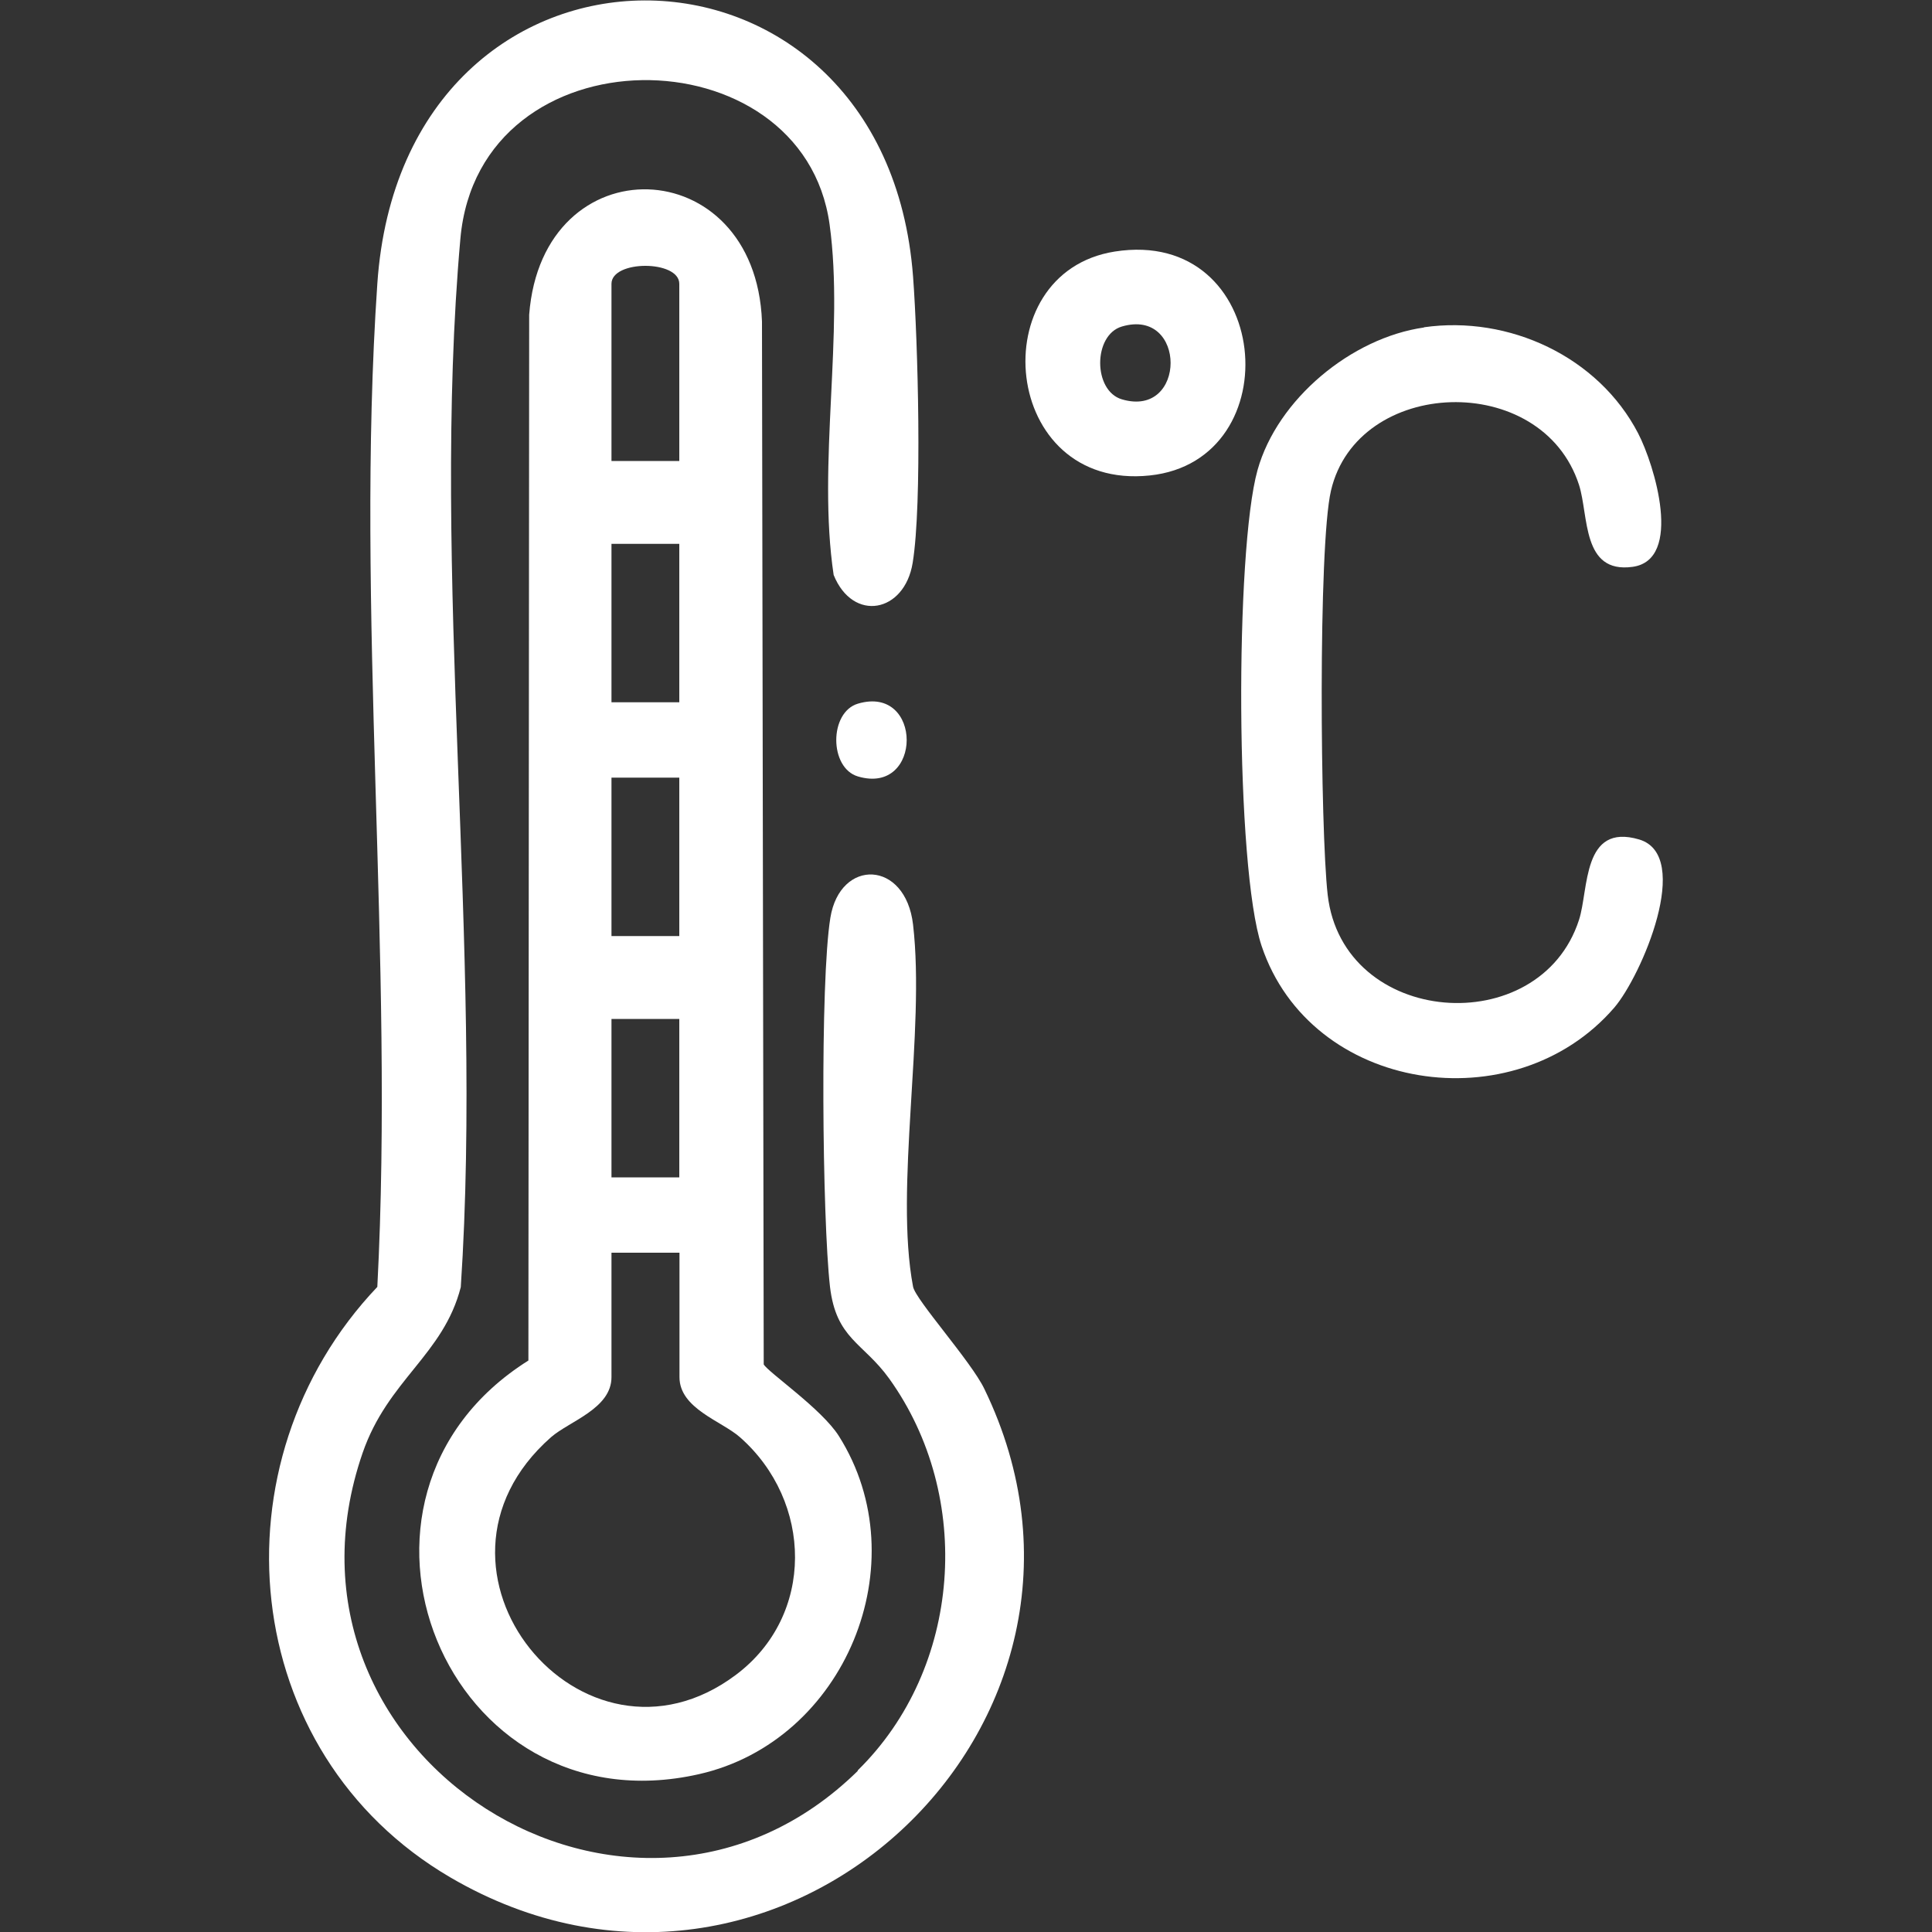 <?xml version="1.0" encoding="UTF-8"?>
<svg id="Capa_1" data-name="Capa 1" xmlns="http://www.w3.org/2000/svg" viewBox="0 0 100 100">
  <rect x="0" y="0" width="100" height="100" fill="#333333" stroke="none"/>
  <defs>
    <style>
      .cls-1 {
        fill: #fff;
      }
    </style>
  </defs>
  <path class="cls-1" d="M44.39,91.64c5.4-5.29,6.02-14.18,1.63-20.29-1.35-1.87-2.74-2.04-3.06-4.75-.4-3.52-.52-15.79.02-19.1.5-3.08,3.89-3,4.28.36.64,5.52-.97,13.63,0,18.74.13.68,3.01,3.87,3.69,5.29,8.41,17.33-10.69,35.18-27.63,25.29-11.04-6.45-12.41-21.5-3.79-30.57.89-16.97-1.15-35.09,0-51.92,1.33-19.59,26.3-19.4,27.73-.37.25,3.33.48,11.75-.02,14.81-.42,2.59-3.09,3.1-4.09.63-.86-5.72.56-12.55-.21-18.14-1.38-10.02-18.14-10.15-19.11.73-1.54,17.25,1.18,36.78.02,54.27-.9,3.51-3.77,4.79-5.08,8.58-5.43,15.72,13.94,27.93,25.63,16.46Z"/>
  <path class="cls-1" d="M39.53,70.62c.24.42,3,2.3,3.89,3.71,4.14,6.56.32,15.79-7.24,17.5-13.1,2.97-20.12-14.31-8.83-21.41l.04-54.13c.68-8.89,11.71-8.53,12.05.35l.09,53.97ZM35.16,23.86v-9.17c0-1.24-3.51-1.24-3.51,0v9.17h3.51ZM35.16,28.15h-3.51v8.2h3.51v-8.2ZM35.16,40.25h-3.51v8.2h3.51v-8.2ZM35.16,52.74h-3.51v8.2h3.51v-8.2ZM35.16,64.84h-3.51v6.44c0,1.63-2.18,2.28-3.13,3.11-7.75,6.83,1.65,18.24,9.57,12.3,4.11-3.08,3.98-8.98.21-12.3-.95-.84-3.13-1.48-3.13-3.11v-6.44Z"/>
  <path class="cls-1" d="M73.7,16.94c4.4-.63,9.03,1.52,11.09,5.49.85,1.64,2.34,6.55-.29,6.91s-2.26-2.64-2.77-4.24c-1.92-5.94-11.48-5.58-12.84.3-.67,2.89-.55,17.57-.17,20.91.78,6.85,10.98,7.59,13.01,1.3.51-1.58.16-5.03,3.11-4.16,2.8.83.12,7.07-1.29,8.71-5.17,5.98-15.71,4.39-18.25-3.2-1.36-4.07-1.38-20.45-.21-24.63,1.03-3.68,4.87-6.85,8.62-7.38Z"/>
  <path class="cls-1" d="M57.7,13.02c8.14-1.28,9.16,10.82,1.81,11.59-7.71.81-8.71-10.5-1.81-11.59ZM58.07,16.9c-1.5.44-1.5,3.33,0,3.77,3.36.99,3.36-4.76,0-3.77Z"/>
  <path class="cls-1" d="M44.41,36.42c3.36-.99,3.36,4.76,0,3.77-1.5-.44-1.5-3.33,0-3.77Z"/>
</svg>